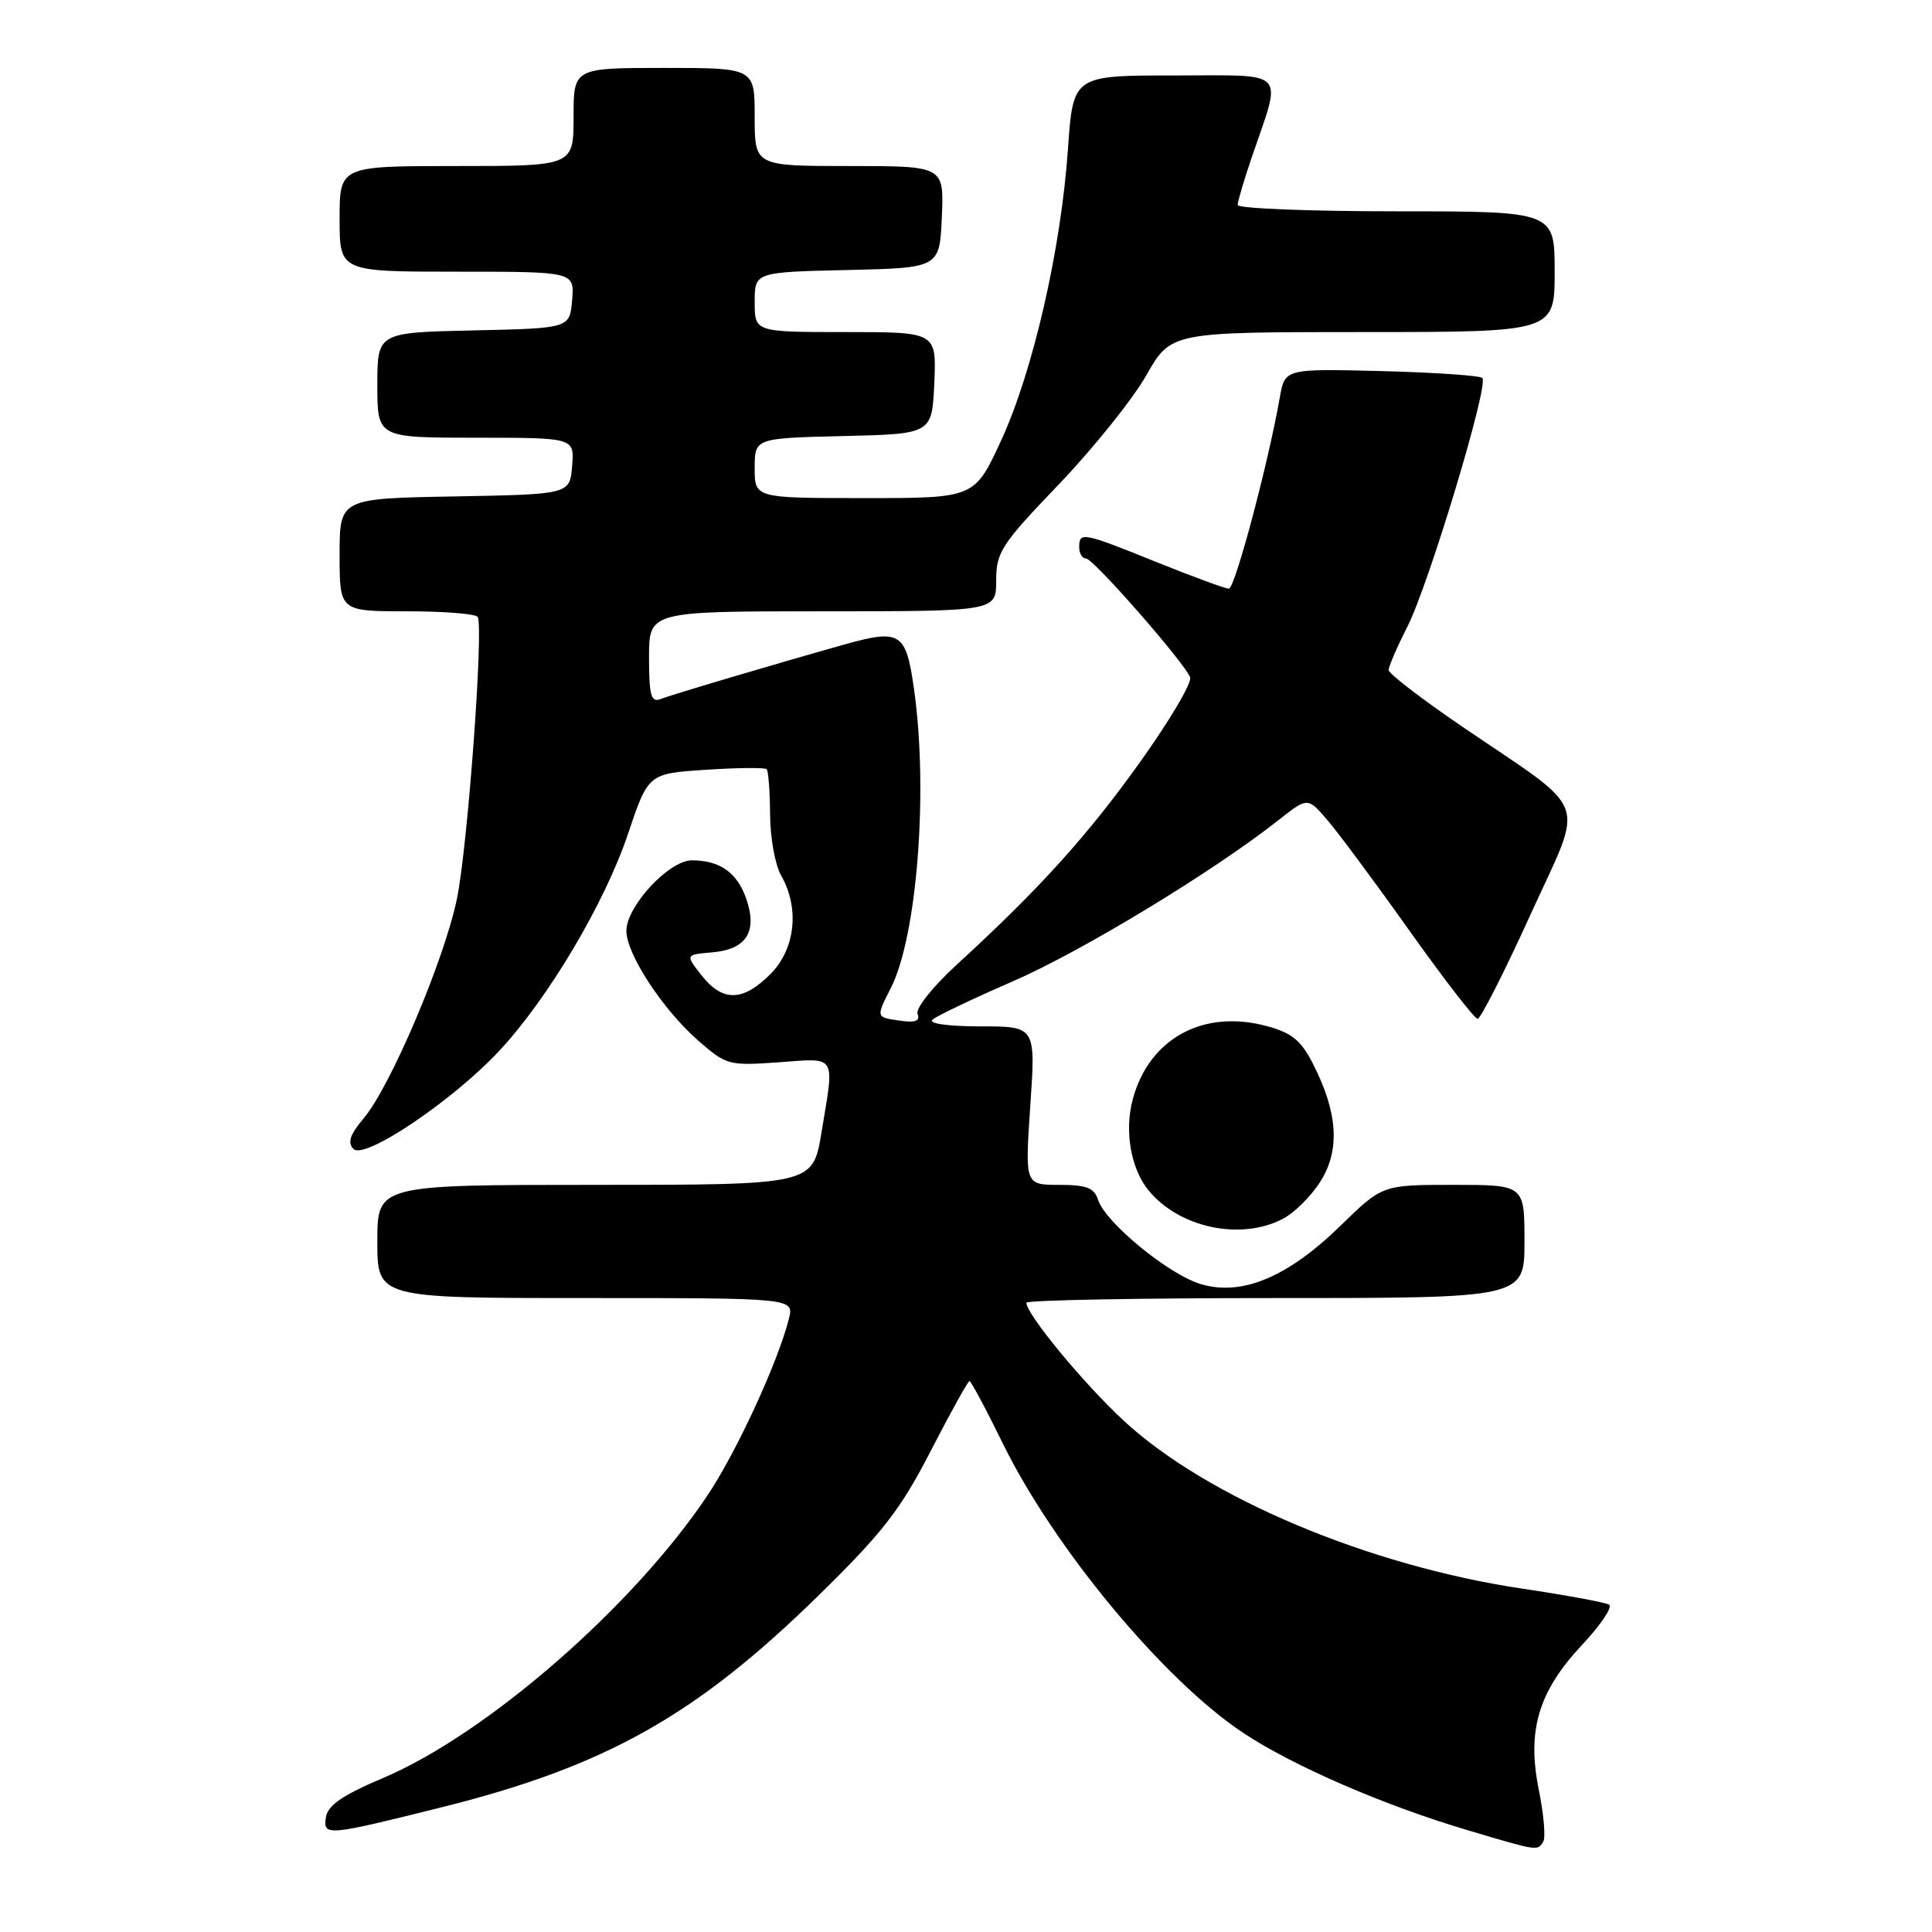 <?xml version="1.0" encoding="UTF-8" standalone="no"?>
<!DOCTYPE svg PUBLIC "-//W3C//DTD SVG 1.1//EN" "http://www.w3.org/Graphics/SVG/1.1/DTD/svg11.dtd" >
<svg xmlns="http://www.w3.org/2000/svg" xmlns:xlink="http://www.w3.org/1999/xlink" version="1.1" viewBox="0 0 256 256">
 <g >
 <path fill="currentColor"
d=" M 204.49 244.02 C 204.82 243.49 204.56 240.45 203.92 237.27 C 202.30 229.32 203.82 224.17 209.62 217.97 C 212.09 215.34 213.70 212.94 213.22 212.63 C 212.73 212.33 207.60 211.38 201.82 210.52 C 181.38 207.49 159.93 198.46 148.90 188.25 C 143.57 183.31 136.00 174.14 136.00 172.62 C 136.00 172.28 150.85 172.00 169.00 172.00 C 202.00 172.00 202.00 172.00 202.00 164.50 C 202.00 157.00 202.00 157.00 192.59 157.00 C 183.18 157.00 183.18 157.00 177.65 162.39 C 170.65 169.23 164.55 171.78 159.11 170.15 C 154.83 168.87 146.45 161.98 145.49 158.96 C 144.99 157.39 143.96 157.00 140.34 157.00 C 135.81 157.00 135.81 157.00 136.52 146.50 C 137.24 136.00 137.24 136.00 129.92 136.00 C 125.67 136.00 123.00 135.63 123.55 135.12 C 124.07 134.64 128.85 132.36 134.16 130.05 C 143.28 126.10 160.82 115.45 169.38 108.69 C 173.27 105.62 173.27 105.62 175.88 108.66 C 177.32 110.33 182.23 116.94 186.78 123.35 C 191.34 129.76 195.39 135.00 195.79 135.00 C 196.19 135.00 199.33 128.81 202.77 121.25 C 210.00 105.36 210.95 108.00 193.75 96.28 C 188.39 92.63 184.00 89.25 184.00 88.79 C 184.00 88.32 185.12 85.72 186.50 83.01 C 189.34 77.39 197.31 50.98 196.42 50.09 C 196.10 49.76 190.08 49.35 183.05 49.17 C 170.25 48.85 170.25 48.85 169.58 52.67 C 168.04 61.44 163.63 78.00 162.83 78.00 C 162.36 78.00 158.07 76.42 153.29 74.50 C 143.43 70.52 143.00 70.44 143.00 72.50 C 143.00 73.33 143.40 74.00 143.90 74.00 C 144.86 74.00 156.85 87.68 157.70 89.74 C 157.98 90.42 155.02 95.44 151.12 100.90 C 144.09 110.75 137.74 117.77 126.79 127.81 C 123.59 130.74 121.30 133.62 121.58 134.35 C 121.95 135.31 121.27 135.55 119.08 135.22 C 116.07 134.78 116.07 134.78 118.03 130.94 C 121.53 124.08 123.03 104.73 121.10 91.23 C 120.04 83.77 119.31 83.31 111.78 85.43 C 102.50 88.04 89.19 91.99 87.49 92.64 C 86.27 93.11 86.00 92.10 86.00 87.11 C 86.00 81.00 86.00 81.00 109.00 81.00 C 132.00 81.00 132.00 81.00 132.00 76.92 C 132.00 73.16 132.67 72.14 140.31 64.17 C 144.87 59.40 150.08 52.91 151.88 49.75 C 155.15 44.00 155.15 44.00 180.57 44.00 C 206.00 44.00 206.00 44.00 206.00 36.00 C 206.00 28.00 206.00 28.00 185.00 28.00 C 173.45 28.00 164.00 27.62 164.00 27.16 C 164.00 26.69 164.83 23.88 165.84 20.91 C 169.91 9.00 170.85 10.00 155.61 10.00 C 142.19 10.00 142.19 10.00 141.51 19.75 C 140.59 33.04 136.87 49.24 132.64 58.40 C 129.13 66.00 129.13 66.00 114.57 66.00 C 100.00 66.00 100.00 66.00 100.00 62.03 C 100.00 58.06 100.00 58.06 111.75 57.78 C 123.50 57.50 123.50 57.50 123.80 50.75 C 124.09 44.00 124.09 44.00 112.05 44.00 C 100.00 44.00 100.00 44.00 100.00 40.03 C 100.00 36.06 100.00 36.06 112.25 35.78 C 124.50 35.50 124.50 35.50 124.80 28.75 C 125.09 22.00 125.09 22.00 112.55 22.00 C 100.00 22.00 100.00 22.00 100.00 15.50 C 100.00 9.00 100.00 9.00 88.00 9.00 C 76.00 9.00 76.00 9.00 76.00 15.50 C 76.00 22.00 76.00 22.00 60.50 22.00 C 45.00 22.00 45.00 22.00 45.00 29.00 C 45.00 36.00 45.00 36.00 60.56 36.00 C 76.12 36.00 76.12 36.00 75.81 39.75 C 75.50 43.50 75.50 43.50 62.75 43.78 C 50.00 44.06 50.00 44.06 50.00 51.03 C 50.00 58.00 50.00 58.00 63.06 58.00 C 76.12 58.00 76.12 58.00 75.81 61.75 C 75.50 65.50 75.50 65.50 60.25 65.78 C 45.00 66.05 45.00 66.05 45.00 73.53 C 45.00 81.00 45.00 81.00 53.94 81.00 C 58.86 81.00 63.07 81.34 63.30 81.75 C 64.10 83.21 61.96 112.33 60.54 119.12 C 58.85 127.25 51.75 143.95 48.20 148.17 C 46.36 150.36 46.01 151.41 46.85 152.25 C 48.31 153.71 60.04 145.82 66.18 139.21 C 72.65 132.27 80.13 119.67 83.20 110.53 C 85.90 102.50 85.90 102.50 93.54 102.00 C 97.74 101.72 101.36 101.69 101.59 101.92 C 101.81 102.15 102.02 104.85 102.04 107.92 C 102.05 110.99 102.71 114.62 103.50 116.00 C 105.98 120.34 105.39 125.76 102.08 129.08 C 98.42 132.73 95.76 132.78 92.97 129.25 C 90.80 126.50 90.80 126.50 94.40 126.19 C 98.91 125.80 100.40 123.44 98.88 119.08 C 97.67 115.61 95.38 114.00 91.67 114.00 C 88.65 114.00 83.00 120.08 83.00 123.34 C 83.00 126.41 87.80 133.75 92.50 137.87 C 96.23 141.14 96.55 141.23 103.17 140.76 C 110.97 140.20 110.59 139.57 108.85 150.06 C 107.71 157.00 107.71 157.00 78.85 157.00 C 50.00 157.00 50.00 157.00 50.00 164.50 C 50.00 172.00 50.00 172.00 77.61 172.00 C 105.22 172.00 105.22 172.00 104.53 174.75 C 103.11 180.43 97.62 192.35 93.75 198.14 C 83.93 212.84 64.53 229.75 50.77 235.59 C 45.32 237.90 43.42 239.22 43.18 240.83 C 42.81 243.32 43.32 243.27 58.50 239.48 C 80.29 234.04 92.26 227.30 108.53 211.34 C 116.98 203.06 119.32 200.04 123.33 192.25 C 125.95 187.16 128.26 183.00 128.46 183.00 C 128.66 183.00 130.65 186.71 132.87 191.25 C 139.69 205.15 154.19 222.61 164.72 229.61 C 171.36 234.01 183.40 239.23 194.50 242.52 C 203.89 245.31 203.71 245.28 204.49 244.02 Z  M 169.95 161.52 C 171.52 160.71 173.80 158.44 175.02 156.46 C 177.59 152.31 177.26 147.39 173.97 140.95 C 172.39 137.85 171.16 136.85 167.84 135.96 C 159.44 133.69 152.26 137.61 150.10 145.65 C 148.96 149.85 149.84 154.89 152.21 157.76 C 156.28 162.69 164.37 164.41 169.95 161.52 Z "/>
</g>
</svg>